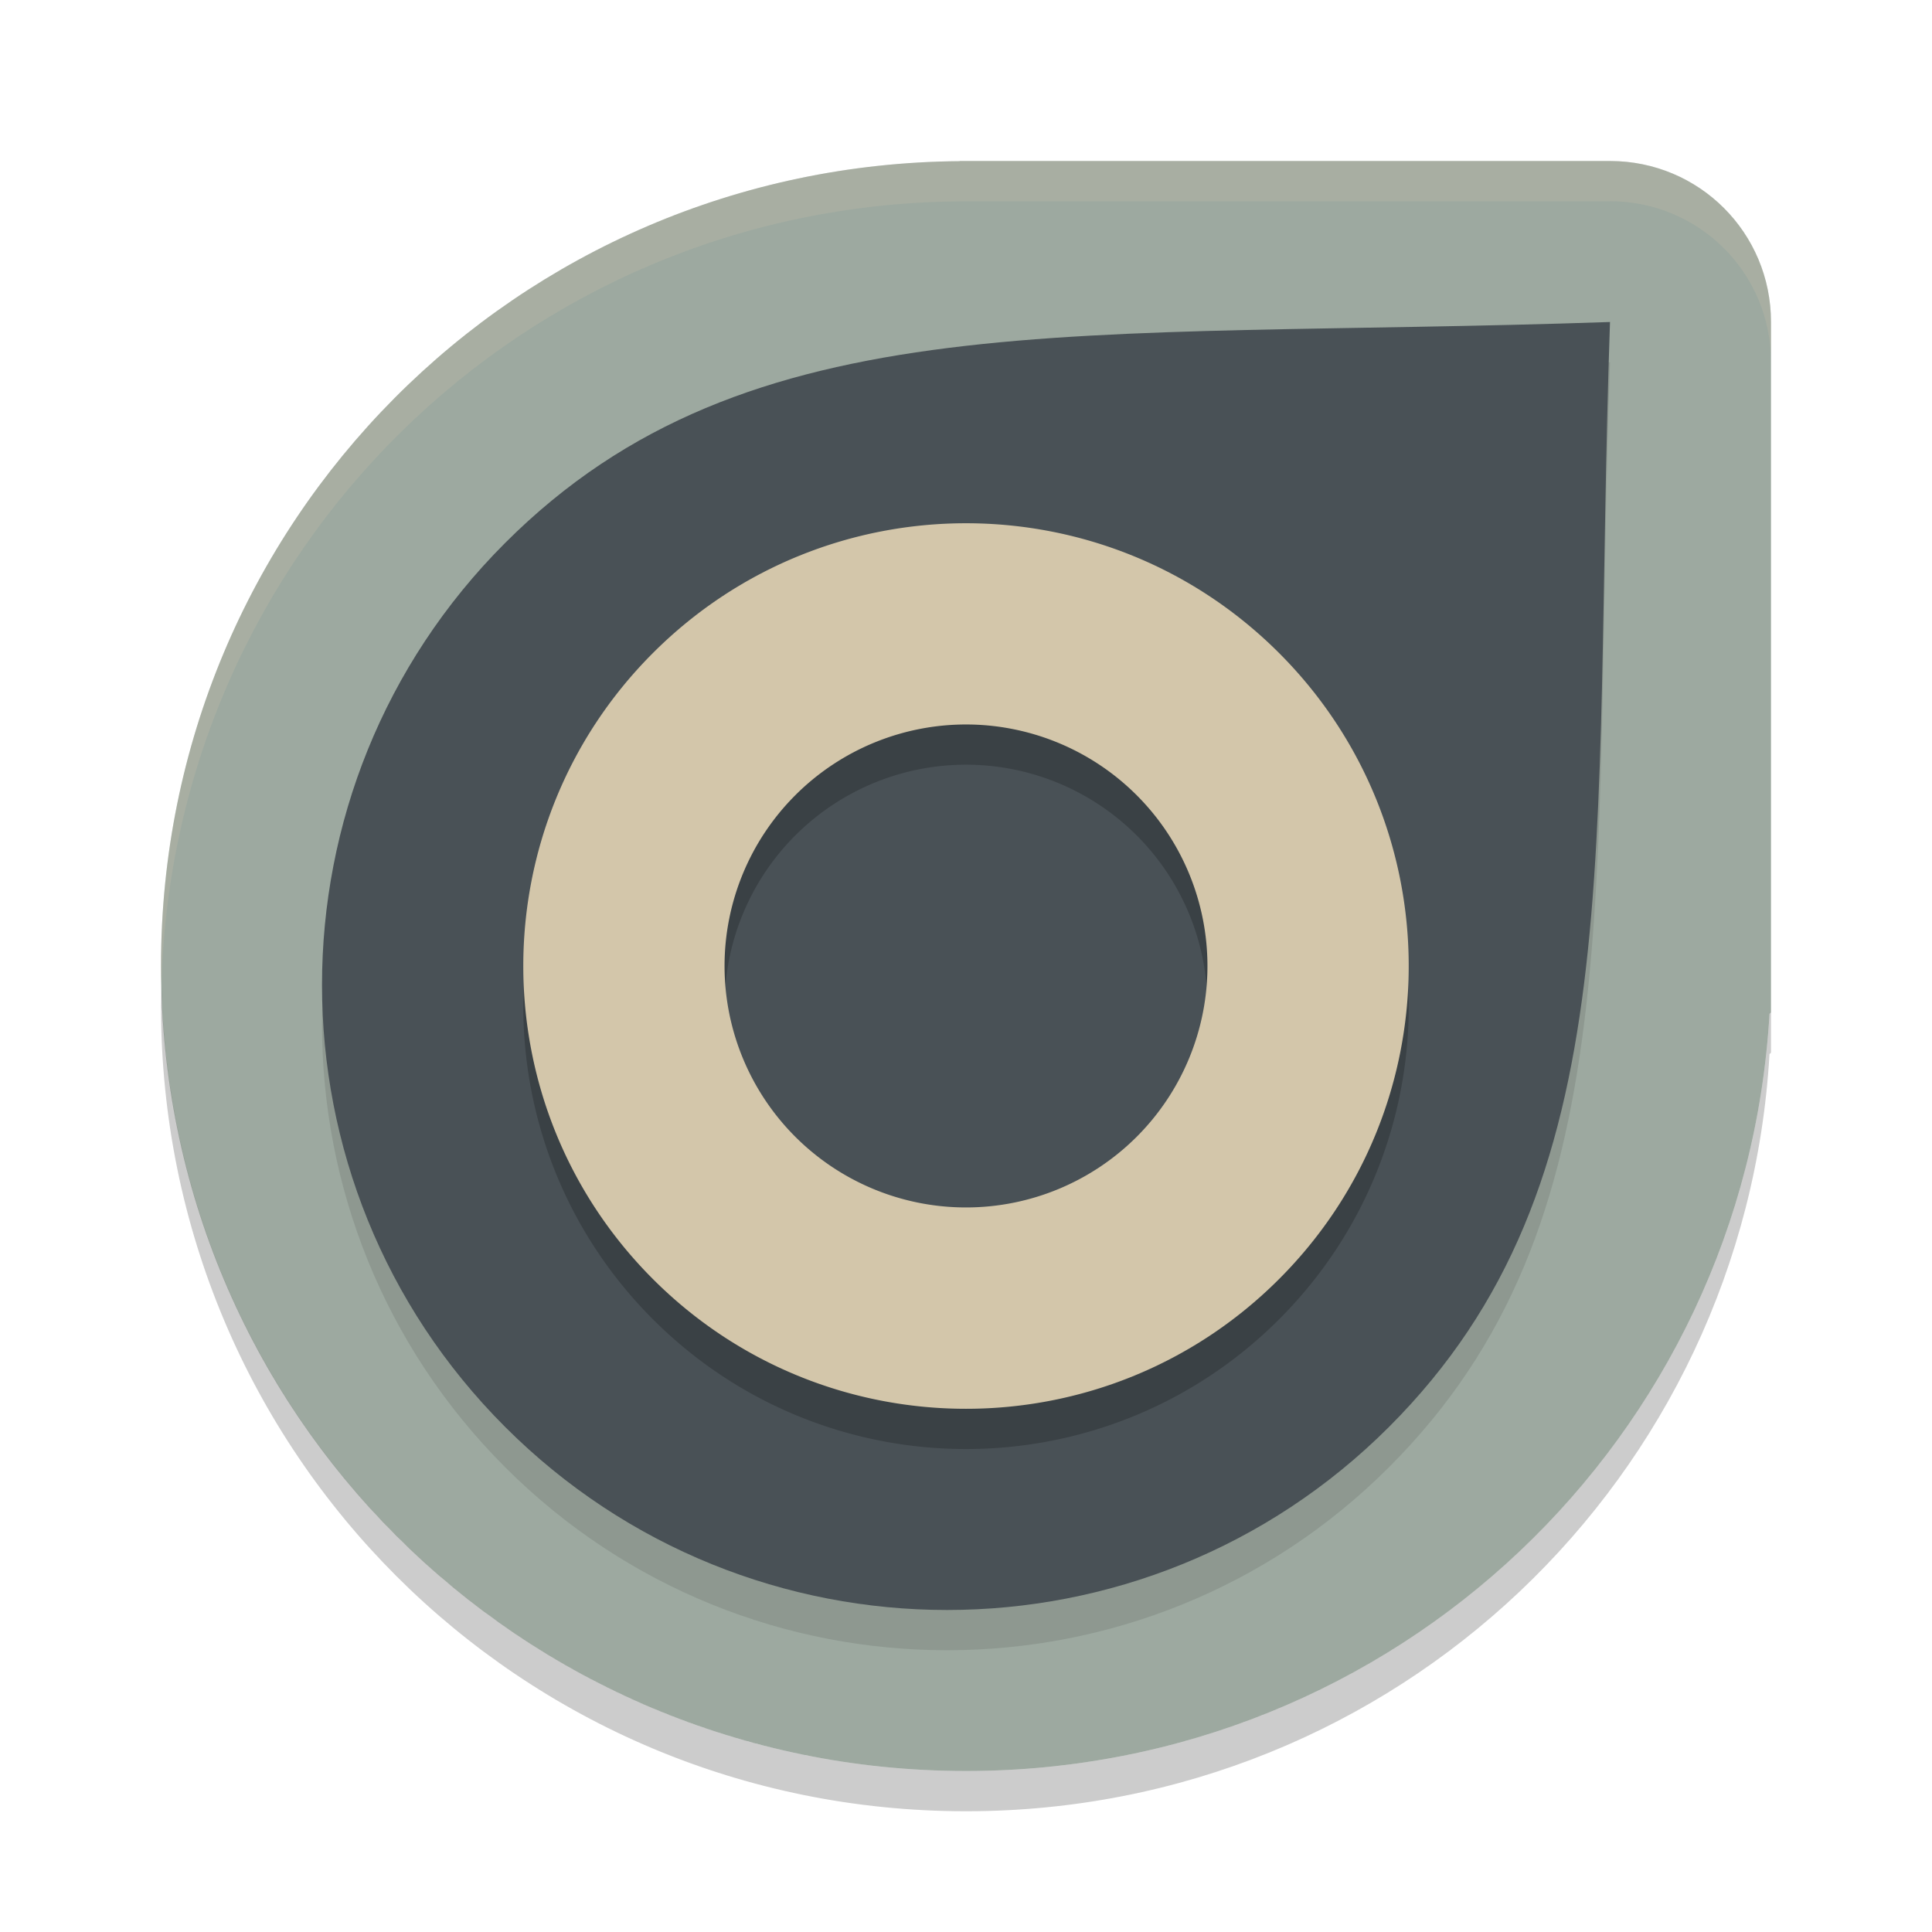 <svg xmlns="http://www.w3.org/2000/svg" width="48" height="48" version="1">
 <path style="fill:#9da9a0" d="M 23.846,4 23.844,4.004 C 12.837,4.088 4,12.972 4,24 c 0,11.08 8.92,20 20,20 10.68,0 19.351,-8.289 19.963,-18.811 L 44,25.154 v -17.154 c 0,-2.216 -1.784,-4 -4,-4 H 23.846 Z"/>
 <path style="opacity:0.2;fill:#d3c6aa" d="M 23.846,4 23.844,4.004 C 12.837,4.088 4,12.972 4,24 c 0,0.168 0.008,0.333 0.012,0.5 0.263,-10.794 8.992,-19.414 19.832,-19.496 l 0.002,-0.004 h 16.154 c 2.216,0 4,1.784 4,4 v -1 c 0,-2.216 -1.784,-4 -4,-4 h -16.154 z"/>
 <path style="opacity:0.2" d="M 4.012,24.5 C 4.008,24.667 4,24.832 4,25 4,36.08 12.92,45 24,45 34.68,45 43.351,36.711 43.963,26.189 L 44,26.154 v -1 l -0.037,0.035 c -0.612,10.522 -9.283,18.811 -19.963,18.811 -10.912,0 -19.724,-8.654 -19.988,-19.5 z"/>
 <path style="opacity:0.1;stroke:#d3c6aa;stroke-width:0;stroke-linecap:square;stroke-opacity:0" d="M 40,9 C 26.732,9.458 18.613,8.426 12.549,14.491 c -6.064,6.064 -6.064,15.896 0,21.961 6.064,6.064 15.896,6.064 21.961,0 C 40.574,30.387 39.542,22.269 40,9 Z"/>
 <path style="fill:#495156;stroke:#d3c6aa;stroke-width:0;stroke-linecap:square;stroke-opacity:0" d="M 40 8 C 26.732 8.458 18.613 7.426 12.549 13.49 C 6.484 19.555 6.484 29.387 12.549 35.451 C 18.613 41.516 28.445 41.516 34.51 35.451 C 40.574 29.387 39.542 21.268 40 8 z"/>
 <path style="opacity:0.2;stroke:#d3c6aa;stroke-width:0;stroke-linecap:square;stroke-opacity:0" d="m 24,13.999 c -2.815,0 -5.629,1.075 -7.777,3.223 -4.296,4.296 -4.296,11.261 0,15.557 4.296,4.296 11.259,4.296 15.555,0 4.296,-4.296 4.296,-11.261 0,-15.557 C 29.629,15.074 26.815,13.999 24,13.999 Z m 0.088,5 a 6,6 0 0 1 4.154,1.758 6,6 0 0 1 0,8.484 6,6 0 0 1 -8.484,0 6,6 0 0 1 0,-8.484 6,6 0 0 1 4.33,-1.758 z"/>
 <path style="fill:#d3c6aa;stroke:#d3c6aa;stroke-width:0;stroke-linecap:square;stroke-opacity:0" d="M 24 13 C 21.185 13 18.371 14.075 16.223 16.223 C 11.927 20.518 11.927 27.483 16.223 31.779 C 20.518 36.075 27.482 36.075 31.777 31.779 C 36.073 27.483 36.073 20.518 31.777 16.223 C 29.629 14.075 26.815 13 24 13 z M 24.088 18 A 6 6 0 0 1 28.242 19.758 A 6 6 0 0 1 28.242 28.242 A 6 6 0 0 1 19.758 28.242 A 6 6 0 0 1 19.758 19.758 A 6 6 0 0 1 24.088 18 z"/>
</svg>
